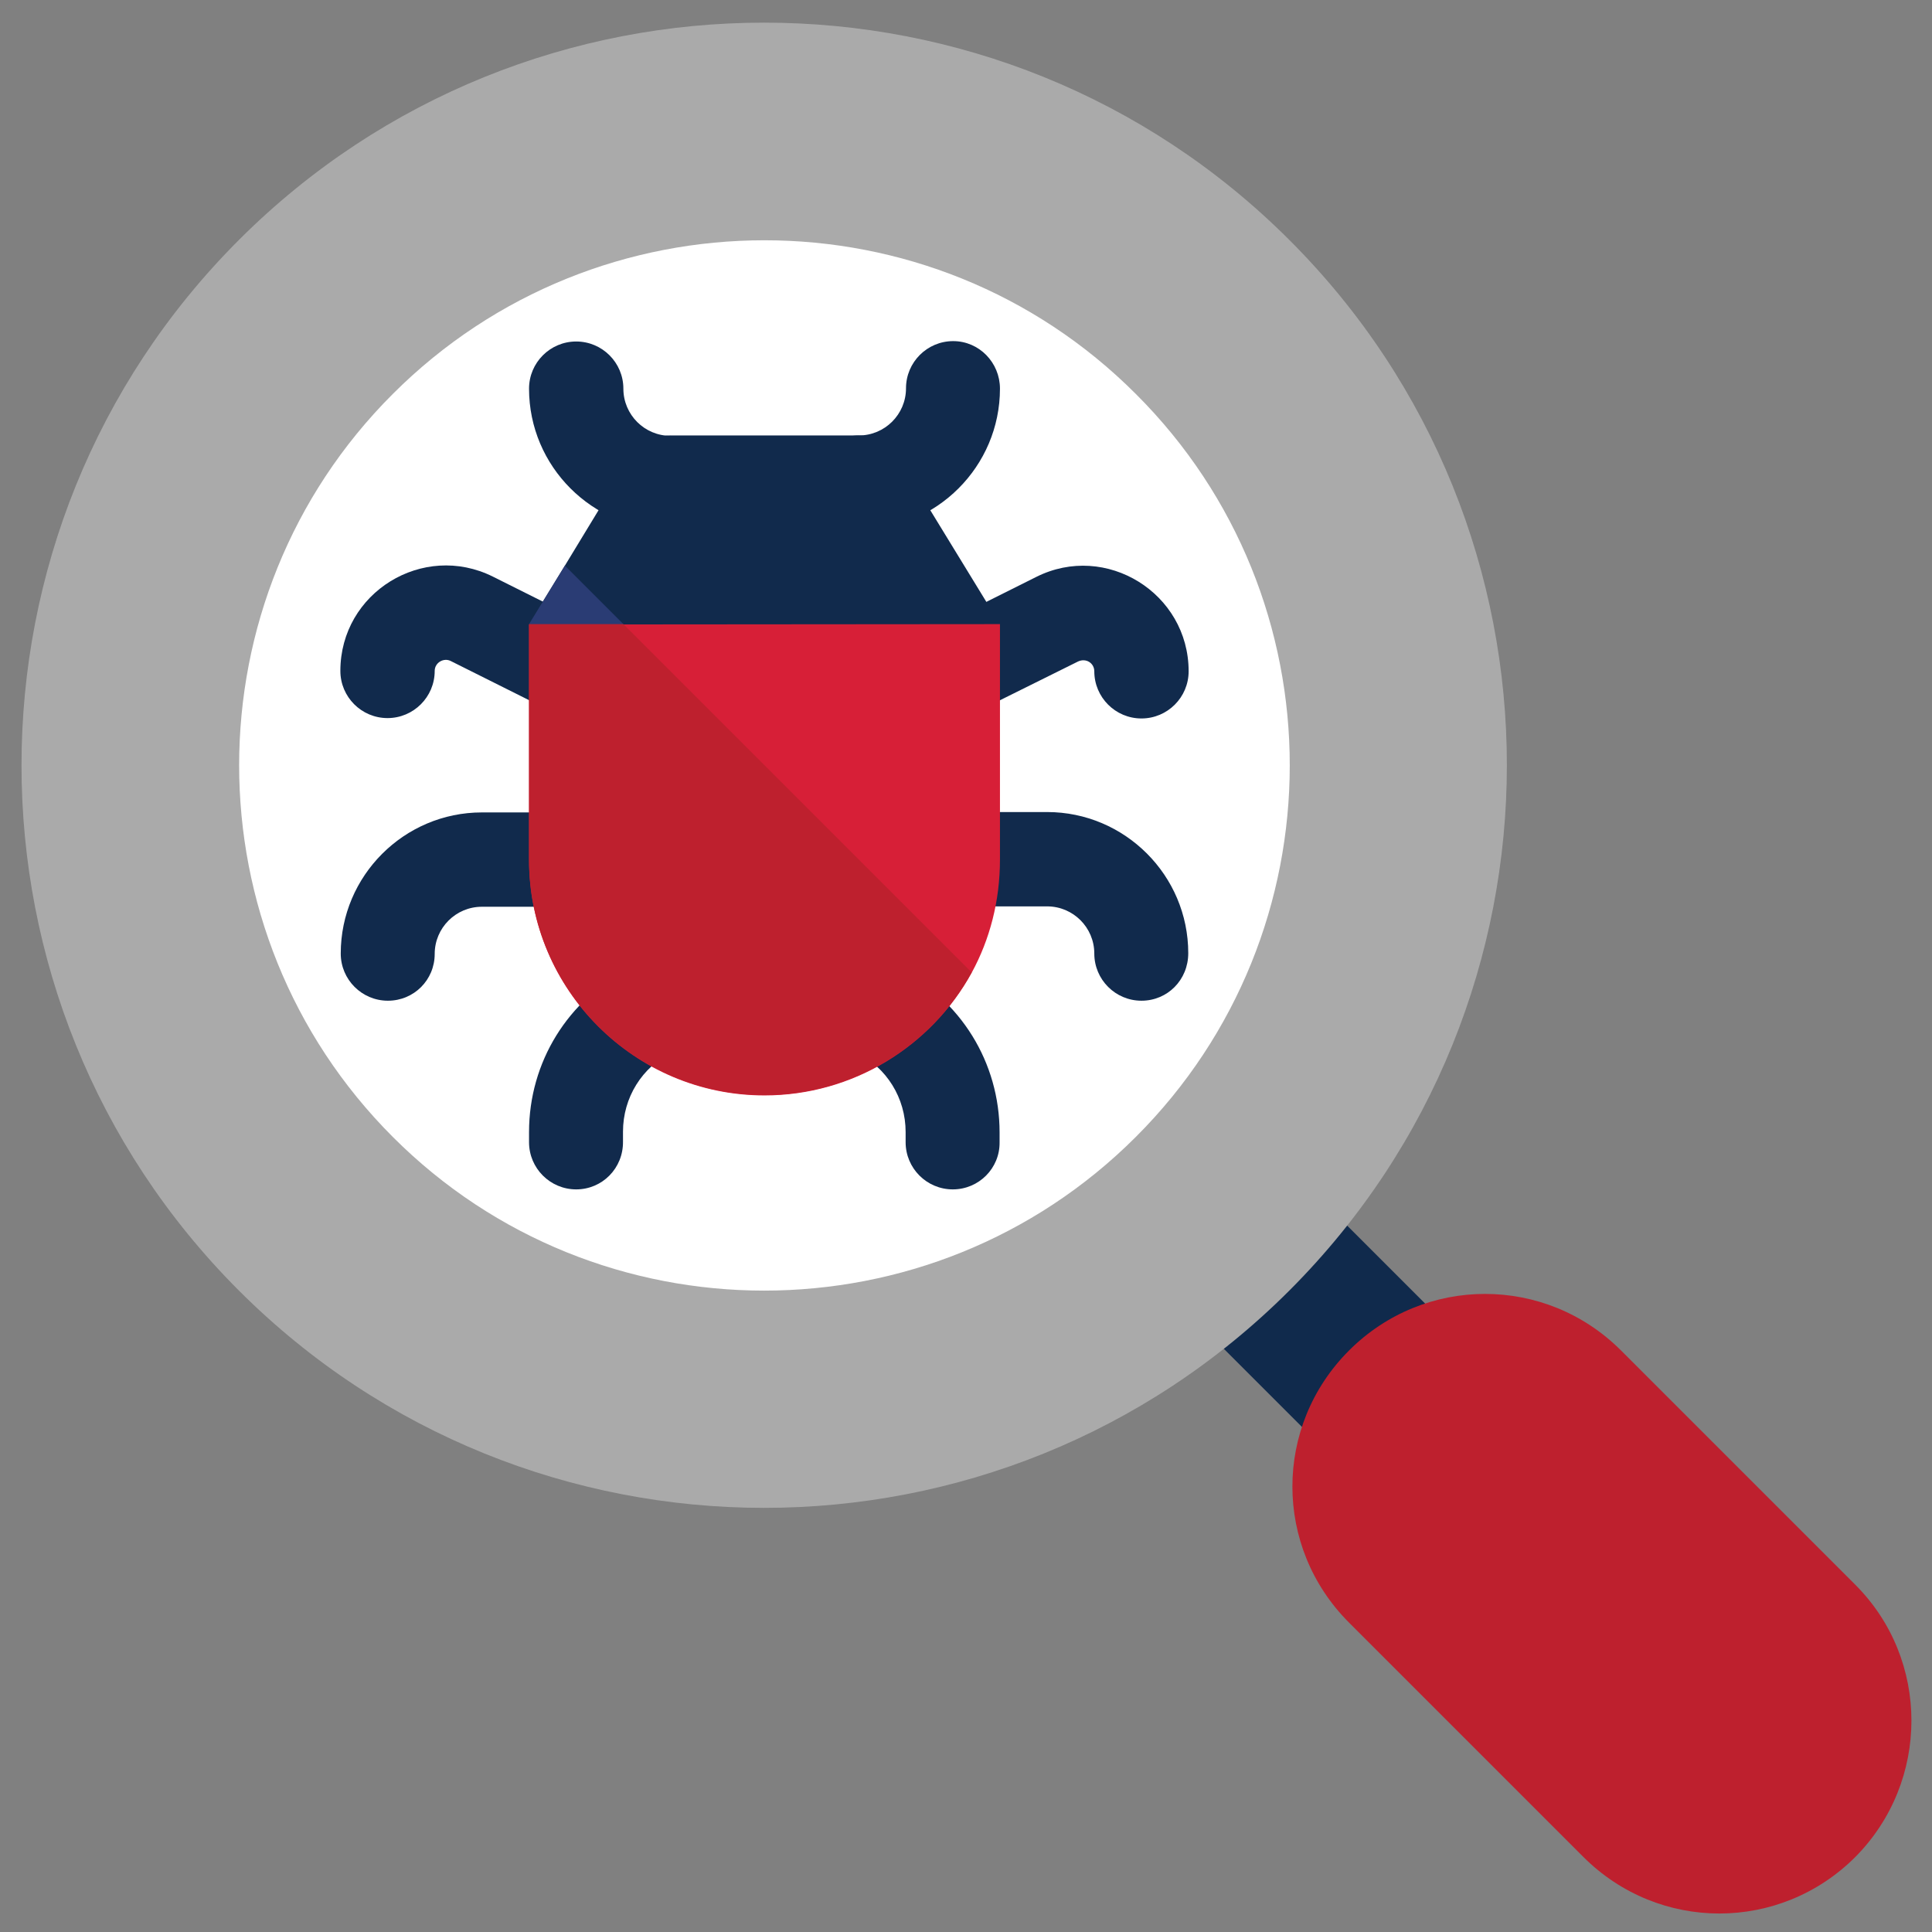 <?xml version="1.0" encoding="utf-8"?>
<!-- Generator: Adobe Illustrator 27.3.0, SVG Export Plug-In . SVG Version: 6.00 Build 0)  -->
<svg version="1.1" id="Capa_1" xmlns="http://www.w3.org/2000/svg" xmlns:xlink="http://www.w3.org/1999/xlink" x="0px" y="0px"
	 viewBox="0 0 512 512" style="enable-background:new 0 0 512 512;" xml:space="preserve">
<rect x="0" y="0" width="512" height="512" fill="#808080" stroke="none"/>
<style type="text/css">
	.st0{fill:#102A4C;}
	.st1{fill:#AAAAAA;}
	.st2{fill:#BE202E;}
	.st3{fill:#FFFFFF;}
	.st4{fill:#112A4C;}
	.st5{fill:#2A3C74;}
	.st6{fill:#D71F37;}
</style>
<rect x="325.4" y="324.5" transform="matrix(0.707 -0.707 0.707 0.707 -144.588 348.646)" class="st0" width="46.2" height="48.8"/>
<path class="st1" d="M341.7,63.6c-76.8-76.8-201.6-76.8-278.4,0s-76.8,201.6,0,278.4s201.6,76.8,278.4,0S418.6,140.4,341.7,63.6z"/>
<path class="st2" d="M491.7,420l-62.1-62.1c-20-20-52.1-20-72.1,0c-20,20-20,52.1,0,72.1l62.1,62.1c20,20,52.1,20,72.1,0
	C511.5,472.1,511.5,439.8,491.7,420z"/>
<path class="st3" d="M301,301.3c-54.3,54.3-142.7,54.3-196.9,0c-54.3-54.3-54.3-142.7,0-196.9c54.3-54.3,142.7-54.3,196.9,0
	C355.4,158.6,355.4,247,301,301.3z"/>
<path class="st4" d="M177.6,140.4c-20.6,0-37.4-16.8-37.4-37.4c0-6.9,5.6-12.5,12.5-12.5c6.9,0,12.5,5.6,12.5,12.5
	c0,6.9,5.6,12.5,12.5,12.5c6.9,0,12.5,5.6,12.5,12.5C190.1,134.8,184.5,140.4,177.6,140.4z"/>
<path class="st4" d="M227.6,140.4c-6.9,0-12.5-5.6-12.5-12.5c0-6.9,5.6-12.5,12.5-12.5c6.9,0,12.5-5.6,12.5-12.5
	c0-6.9,5.6-12.5,12.5-12.5S265,96.1,265,103C265,123.6,248.2,140.4,227.6,140.4z"/>
<path class="st4" d="M147.1,189l-27.6-13.8c-1.9-1-4.3,0.4-4.3,2.6c0,6.9-5.6,12.5-12.5,12.5s-12.5-5.6-12.5-12.5
	c0-20.8,21.9-34.2,40.4-25l27.6,13.8c6.2,3.1,8.7,10.6,5.6,16.7C160.8,189.6,153.3,192.1,147.1,189z"/>
<path class="st4" d="M241.4,183.4c-3.1-6.2-0.6-13.7,5.6-16.7l27.6-13.8c18.5-9.3,40.4,4.3,40.4,25c0,6.9-5.6,12.5-12.5,12.5
	s-12.5-5.6-12.5-12.5c0-2.1-2.1-3.6-4.3-2.6L258.1,189C251.9,192.1,244.4,189.6,241.4,183.4z"/>
<path class="st4" d="M152.7,315.2c-6.9,0-12.5-5.6-12.5-12.5V300c0-18.5,10.3-35.2,26.9-43.5c6.2-3.1,13.7-0.6,16.7,5.6
	c3.1,6.2,0.6,13.7-5.6,16.7c-8.1,4-13.1,12.1-13.1,21.1v2.6C165.2,309.6,159.6,315.2,152.7,315.2z"/>
<path class="st4" d="M102.8,265.2c-6.9,0-12.5-5.6-12.5-12.5c0-20.6,16.8-37.4,37.4-37.4h25c6.9,0,12.5,5.6,12.5,12.5
	s-5.6,12.5-12.5,12.5h-25c-6.9,0-12.5,5.6-12.5,12.5C115.2,259.7,109.7,265.2,102.8,265.2z"/>
<path class="st4" d="M252.5,315.2c-6.9,0-12.5-5.6-12.5-12.5V300c0-9-5-17.1-13.1-21.1c-6.2-3.1-8.7-10.6-5.6-16.7
	c3.1-6.2,10.6-8.6,16.7-5.6c16.6,8.3,26.9,25,26.9,43.5v2.6C265,309.6,259.4,315.2,252.5,315.2z"/>
<path class="st4" d="M302.5,265.2c-6.9,0-12.5-5.6-12.5-12.5c0-6.9-5.6-12.5-12.5-12.5h-25c-6.9,0-12.5-5.6-12.5-12.5
	s5.6-12.5,12.5-12.5h25c20.6,0,37.4,16.8,37.4,37.4C314.9,259.7,309.4,265.2,302.5,265.2z"/>
<path class="st4" d="M265,165.4l-32.7,25h-59.4l-32.7-25l9.5-15.5l16.7-27.5c2.2-4.2,6.5-7,11.2-7h49.9c4.7,0,9,2.7,11.2,7
	L265,165.4z"/>
<polygon class="st5" points="190.1,190.3 172.9,190.3 140.2,165.4 149.7,149.9 "/>
<path class="st6" d="M265,165.4v62.4c0,11-2.7,21.2-7.5,30c-10.7,19.5-31.5,32.5-54.9,32.5c-34.4,0-62.4-28-62.4-62.4v-62.4
	L265,165.4L265,165.4z"/>
<path class="st2" d="M257.5,257.7c-10.7,19.5-31.5,32.5-54.9,32.5c-34.4,0-62.4-28-62.4-62.4v-62.4h25L257.5,257.7z"/>
</svg>
